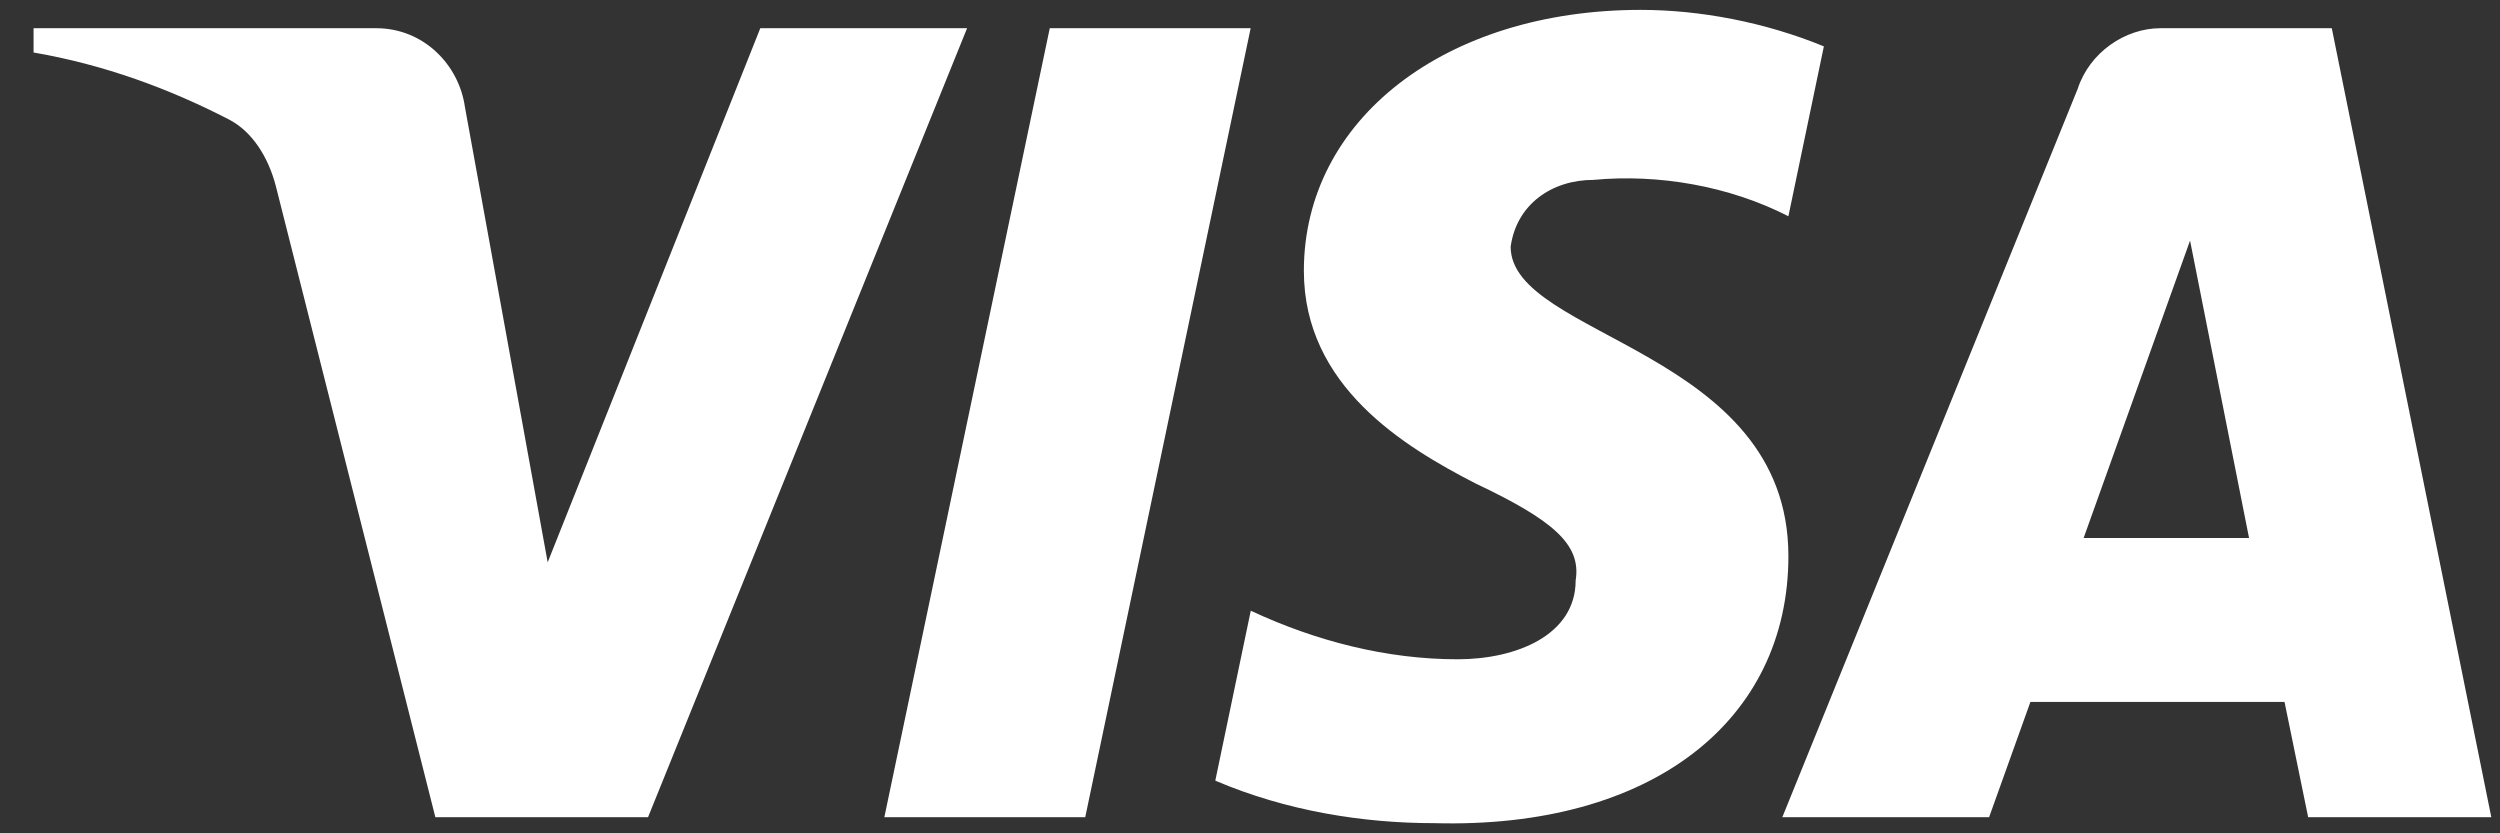 <svg width="42" height="14" viewBox="0 0 42 14" fill="none" xmlns="http://www.w3.org/2000/svg">
<rect x="0" y="0" width="42" height="14" fill="#333333" stroke="none"/>
<path fill-rule="evenodd" clip-rule="evenodd" d="M10.887 13.729H7.314L4.634 3.126C4.507 2.638 4.237 2.207 3.84 2.004C2.849 1.493 1.756 1.087 0.564 0.882V0.474H6.321C7.115 0.474 7.711 1.087 7.811 1.799L9.201 9.447L12.773 0.474H16.247L10.887 13.729ZM18.232 13.729H14.857L17.636 0.474H21.011L18.232 13.729ZM25.379 4.144C25.478 3.43 26.074 3.022 26.769 3.022C27.862 2.919 29.052 3.124 30.045 3.633L30.641 0.779C29.648 0.371 28.555 0.166 27.564 0.166C24.288 0.166 21.905 2.002 21.905 4.55C21.905 6.489 23.593 7.506 24.785 8.12C26.074 8.731 26.571 9.139 26.471 9.751C26.471 10.668 25.478 11.076 24.487 11.076C23.295 11.076 22.103 10.77 21.013 10.26L20.417 13.115C21.609 13.624 22.898 13.829 24.09 13.829C27.762 13.93 30.045 12.096 30.045 9.342C30.045 5.875 25.379 5.672 25.379 4.144ZM41.854 13.729L39.174 0.474H36.296C35.7 0.474 35.104 0.882 34.905 1.493L29.943 13.729H33.417L34.111 11.792H38.38L38.777 13.729H41.854ZM36.793 4.042L37.784 9.038H35.005L36.793 4.042Z" fill="white"/>
</svg>
